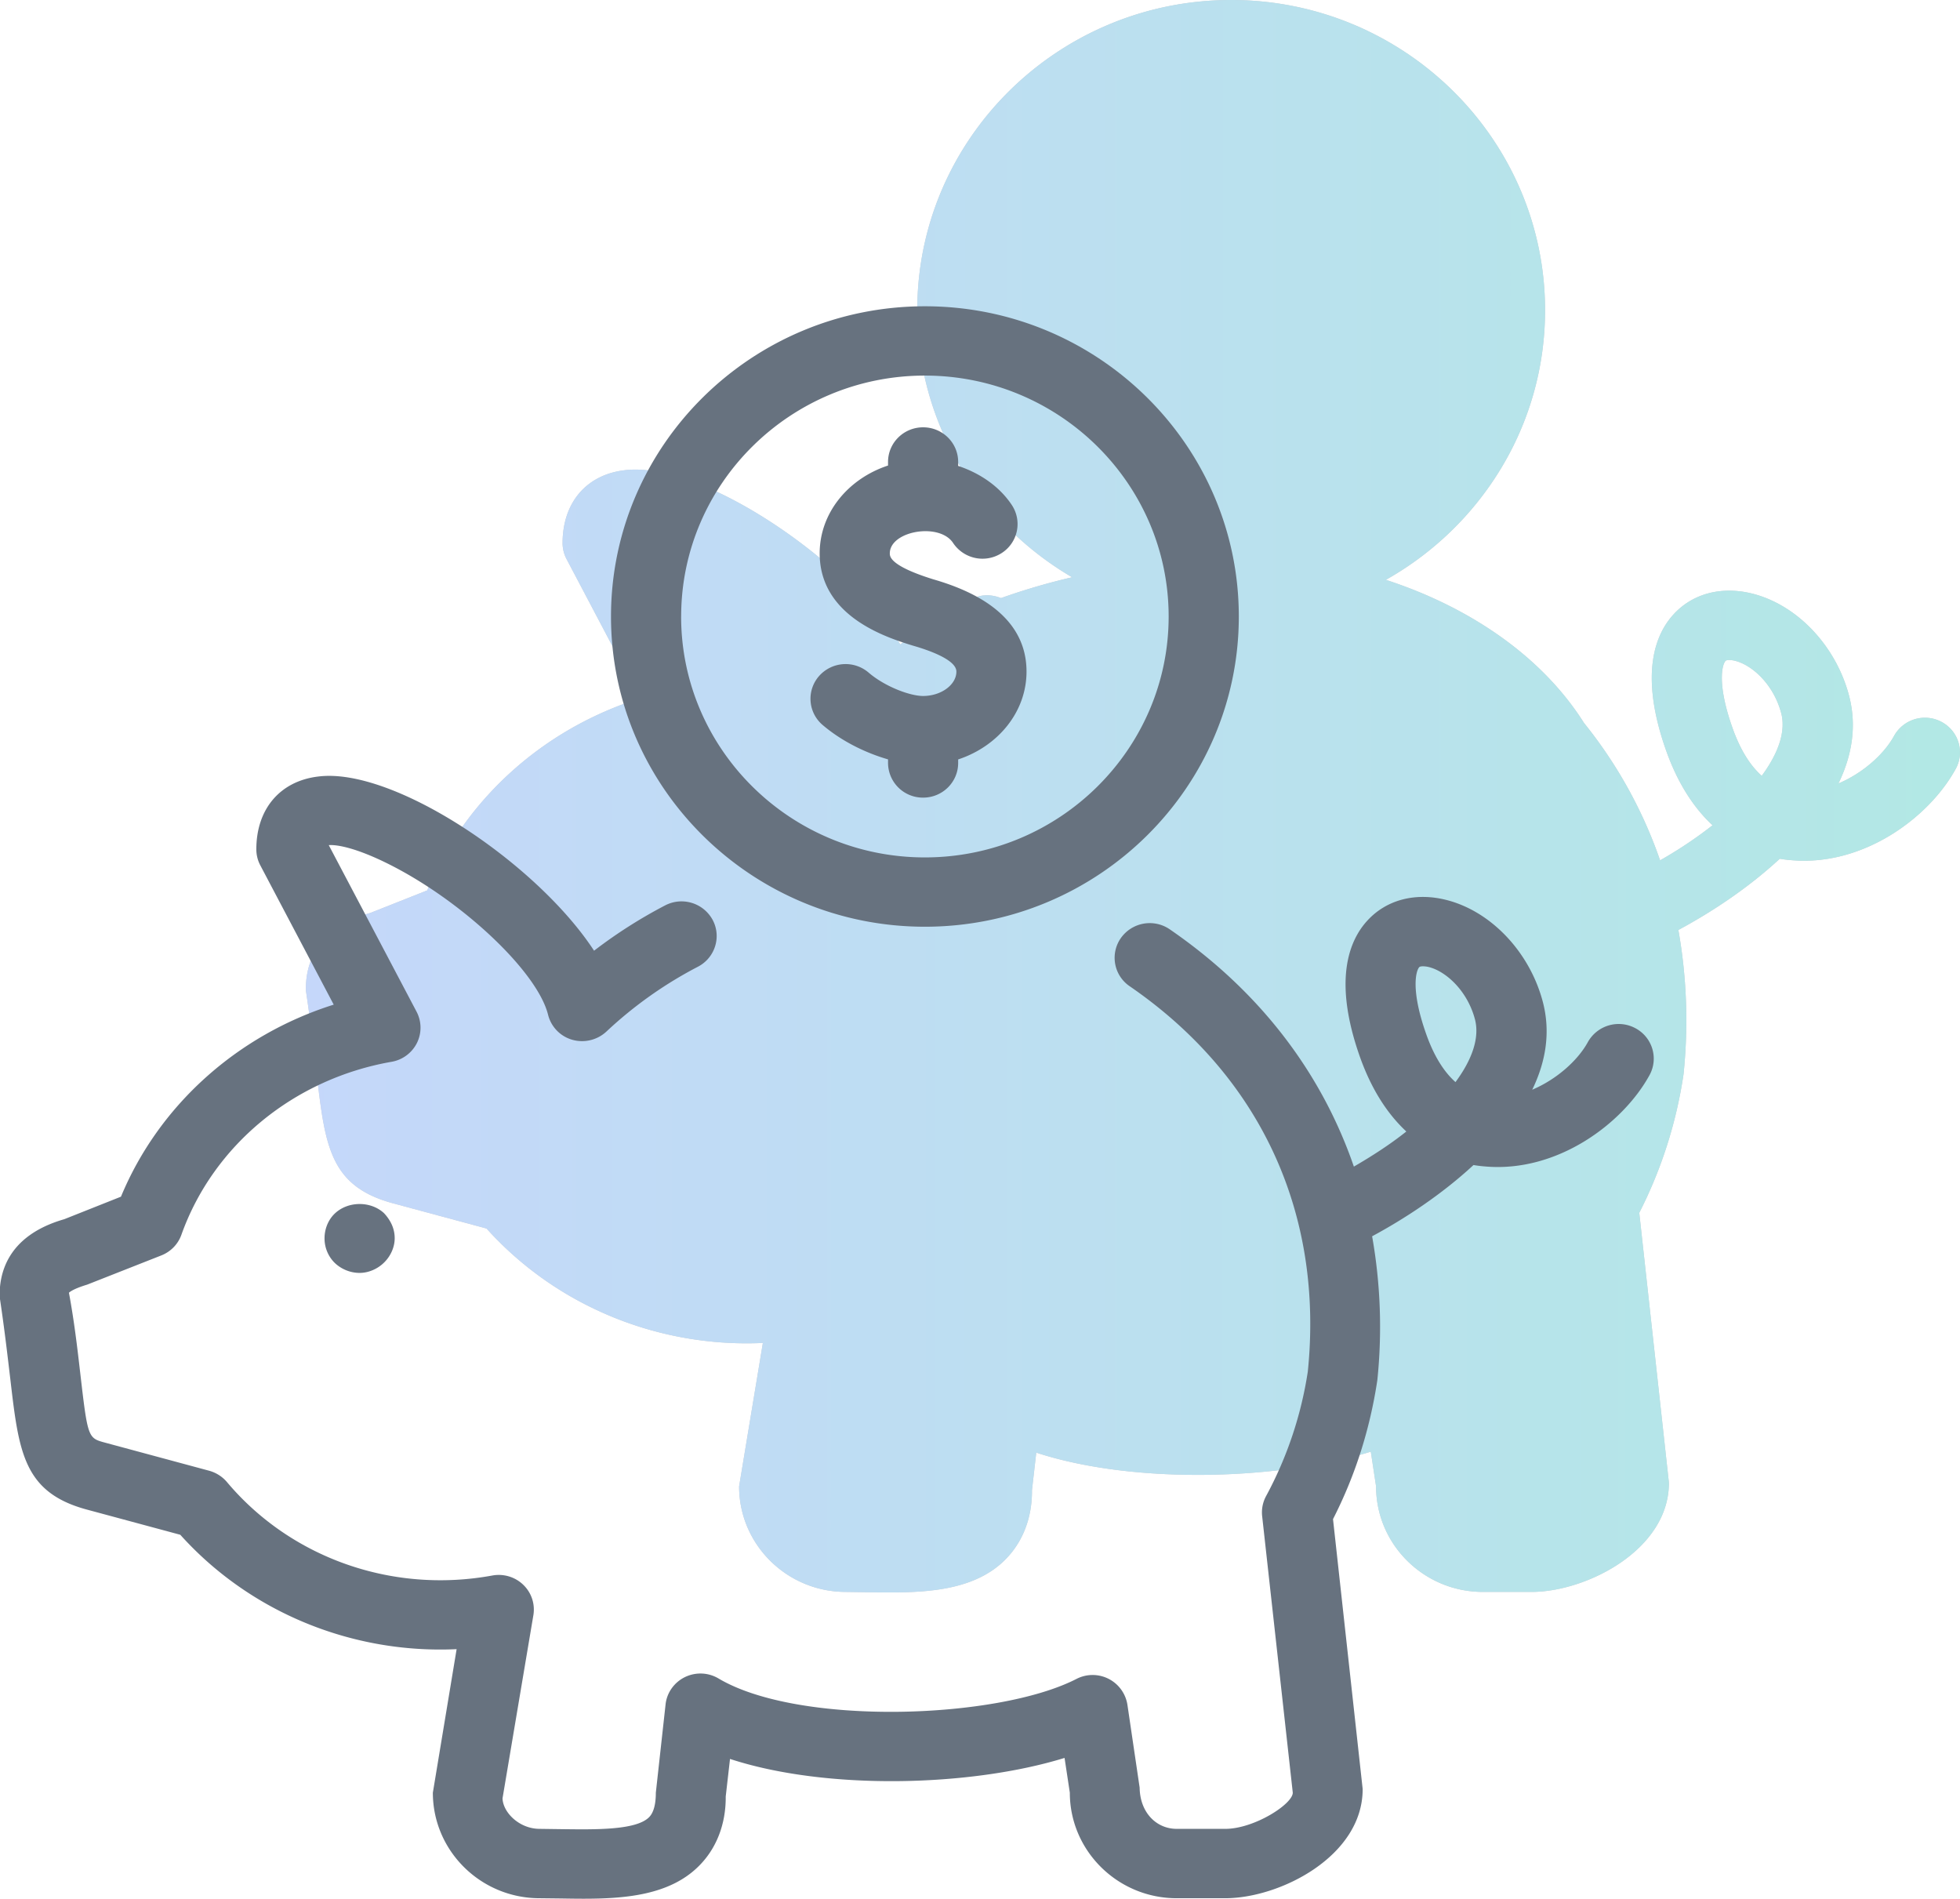 <svg xmlns="http://www.w3.org/2000/svg" width="64" height="62" viewBox="0 0 64 62"><defs><linearGradient id="j8t6a" x1="9.99" x2="63.99" y1="25.99" y2="26" gradientUnits="userSpaceOnUse"><stop offset="0" stop-color="#5d91f1"/><stop offset="1" stop-color="#29bfb6"/></linearGradient></defs><g><g opacity=".36"><path fill="#67727f" d="M63.86 25.105c-.867 1.586-3.02 3.19-5.37 2.98a4.117 4.117 0 0 1-.376-.046c-1.043.968-2.258 1.761-3.31 2.325.265 1.495.337 3.064.17 4.701a14.69 14.69 0 0 1-1.447 4.534l.968 8.81c.007 2.195-2.697 3.568-4.487 3.568h-1.586c-1.923 0-3.489-1.545-3.489-3.446l-.172-1.133c-3.062.943-7.773 1.064-10.924.031l-.14 1.228c.008.894-.299 1.708-.905 2.298-.944.919-2.37 1.039-3.742 1.039-.244 0-.488-.004-.725-.007l-.704-.01c-1.924 0-3.487-1.545-3.487-3.446l.776-4.683c-3.411.157-6.744-1.203-9.023-3.736l-3.06-.825c-2.06-.56-2.212-1.873-2.49-4.258-.084-.715-.185-1.595-.348-2.686-.014-.694.194-1.984 2.111-2.538l1.85-.733c1.237-2.984 3.798-5.277 6.947-6.27L18.5 18.254c-.085-.16-.13-.34-.13-.522 0-1.317.775-2.23 2.02-2.378 2.454-.313 7.14 2.826 9.008 5.687a15.942 15.942 0 0 1 2.324-1.48c.31-.163.66-.156.964-.033a21.07 21.07 0 0 1 2.322-.68c-3.02-1.765-5.056-5.007-5.056-8.719C29.951 4.542 34.548 0 40.2 0s10.251 4.543 10.251 10.13c0 3.77-2.099 7.058-5.198 8.802 2.656.863 5.066 2.447 6.469 4.672a14.902 14.902 0 0 1 2.485 4.487 13.956 13.956 0 0 0 1.713-1.145c-.58-.54-1.125-1.326-1.526-2.469-.87-2.48-.34-3.775.258-4.423.62-.673 1.55-.919 2.543-.678 1.47.358 2.747 1.694 3.18 3.33.264.997.097 1.966-.344 2.875.785-.333 1.48-.941 1.816-1.554a1.152 1.152 0 0 1 1.552-.456c.557.298.763.986.461 1.535zm-5.7-1.827c-.25-.937-.95-1.568-1.51-1.704a.779.779 0 0 0-.184-.024c-.063 0-.108.01-.123.029-.108.118-.282.736.217 2.156.248.713.572 1.245.966 1.596.535-.724.796-1.439.635-2.053z"/><path fill="url(#j8t6a)" d="M63.86 25.105c-.867 1.586-3.02 3.19-5.37 2.98a4.117 4.117 0 0 1-.376-.046c-1.043.968-2.258 1.761-3.31 2.325.265 1.495.337 3.064.17 4.701a14.69 14.69 0 0 1-1.447 4.534l.968 8.81c.007 2.195-2.697 3.568-4.487 3.568h-1.586c-1.923 0-3.489-1.545-3.489-3.446l-.172-1.133c-3.062.943-7.773 1.064-10.924.031l-.14 1.228c.008.894-.299 1.708-.905 2.298-.944.919-2.37 1.039-3.742 1.039-.244 0-.488-.004-.725-.007l-.704-.01c-1.924 0-3.487-1.545-3.487-3.446l.776-4.683c-3.411.157-6.744-1.203-9.023-3.736l-3.06-.825c-2.06-.56-2.212-1.873-2.49-4.258-.084-.715-.185-1.595-.348-2.686-.014-.694.194-1.984 2.111-2.538l1.85-.733c1.237-2.984 3.798-5.277 6.947-6.27L18.5 18.254c-.085-.16-.13-.34-.13-.522 0-1.317.775-2.23 2.02-2.378 2.454-.313 7.14 2.826 9.008 5.687a15.942 15.942 0 0 1 2.324-1.48c.31-.163.66-.156.964-.033a21.07 21.07 0 0 1 2.322-.68c-3.02-1.765-5.056-5.007-5.056-8.719C29.951 4.542 34.548 0 40.2 0s10.251 4.543 10.251 10.13c0 3.77-2.099 7.058-5.198 8.802 2.656.863 5.066 2.447 6.469 4.672a14.902 14.902 0 0 1 2.485 4.487 13.956 13.956 0 0 0 1.713-1.145c-.58-.54-1.125-1.326-1.526-2.469-.87-2.48-.34-3.775.258-4.423.62-.673 1.55-.919 2.543-.678 1.47.358 2.747 1.694 3.18 3.33.264.997.097 1.966-.344 2.875.785-.333 1.48-.941 1.816-1.554a1.152 1.152 0 0 1 1.552-.456c.557.298.763.986.461 1.535zm-5.7-1.827c-.25-.937-.95-1.568-1.51-1.704a.779.779 0 0 0-.184-.024c-.063 0-.108.01-.123.029-.108.118-.282.736.217 2.156.248.713.572 1.245.966 1.596.535-.724.796-1.439.635-2.053z"/></g><g><path fill="#67727f" d="M19.951 20.13c0-5.588 4.597-10.13 10.25-10.13 5.651 0 10.25 4.542 10.25 10.13 0 5.585-4.599 10.128-10.25 10.128-5.653 0-10.25-4.543-10.25-10.128zm2.29 0c0 4.336 3.57 7.865 7.959 7.865 4.389 0 7.96-3.53 7.96-7.865 0-4.338-3.571-7.867-7.96-7.867-4.388 0-7.958 3.529-7.958 7.867zm31.62 14.975c-.869 1.585-3.02 3.19-5.371 2.98a4.135 4.135 0 0 1-.376-.046c-1.043.967-2.258 1.76-3.31 2.326a16.95 16.95 0 0 1 .17 4.7c-.244 1.62-.73 3.13-1.447 4.535l.968 8.81c.007 2.194-2.697 3.568-4.487 3.568h-1.586c-1.923 0-3.489-1.547-3.489-3.446l-.172-1.135c-3.062.944-7.773 1.065-10.924.033l-.14 1.227c.008.893-.299 1.71-.905 2.297-.944.92-2.37 1.04-3.742 1.04-.244 0-.488-.004-.725-.008l-.704-.008c-1.924 0-3.487-1.547-3.487-3.446l.776-4.686c-3.411.158-6.744-1.201-9.023-3.735l-3.06-.825c-2.06-.56-2.212-1.872-2.49-4.257-.085-.714-.185-1.596-.348-2.686-.014-.695.194-1.984 2.111-2.536l1.85-.735c1.237-2.984 3.798-5.277 6.947-6.27L8.5 28.254c-.085-.16-.13-.34-.13-.523 0-1.317.775-2.228 2.02-2.377 2.454-.313 7.14 2.826 9.008 5.687a15.81 15.81 0 0 1 2.324-1.481 1.156 1.156 0 0 1 1.547.473c.296.552.08 1.239-.478 1.53a13.37 13.37 0 0 0-2.993 2.121 1.169 1.169 0 0 1-1.112.265 1.135 1.135 0 0 1-.79-.817c-.346-1.395-2.764-3.687-5.17-4.902-1.067-.538-1.71-.658-1.991-.636l2.867 5.438c.168.32.172.7.012 1.022a1.143 1.143 0 0 1-.828.614c-3.19.558-5.82 2.723-6.862 5.646-.11.31-.35.555-.656.676l-2.422.954c-.497.15-.595.265-.595.265.172.922.277 1.825.362 2.561.253 2.181.253 2.181.821 2.334l3.395.916c.226.062.43.191.58.368 2.087 2.483 5.401 3.653 8.667 3.053.37-.067.747.047 1.011.304.269.258.39.63.329.994l-1.007 5.978c.016.466.553.996 1.213.996l.74.01c1.071.013 2.396.036 2.825-.383.152-.146.228-.419.228-.808l.318-2.883c.042-.384.282-.719.63-.89.35-.17.759-.157 1.099.044 2.62 1.556 9.105 1.341 11.689.014a1.15 1.15 0 0 1 1.662.84l.4 2.71c.011.816.548 1.346 1.21 1.346h1.586c.946 0 2.204-.81 2.204-1.181l-1-9.029a1.12 1.12 0 0 1 .13-.658 12.472 12.472 0 0 0 1.361-4.063c.524-5.154-1.54-9.642-5.815-12.58a1.122 1.122 0 0 1-.287-1.577 1.155 1.155 0 0 1 1.593-.283c2.94 2.02 4.956 4.678 6.013 7.748.604-.35 1.191-.73 1.713-1.146-.58-.54-1.125-1.324-1.526-2.467-.87-2.482-.34-3.777.258-4.424.62-.673 1.55-.918 2.543-.677 1.47.356 2.747 1.693 3.18 3.328.264.999.097 1.968-.344 2.876.785-.333 1.48-.943 1.816-1.554a1.152 1.152 0 0 1 1.552-.455c.557.296.763.985.461 1.534zm-5.7-1.827c-.25-.937-.95-1.568-1.512-1.705a.868.868 0 0 0-.183-.023c-.063 0-.108.01-.123.028-.108.118-.282.737.217 2.157.248.713.572 1.245.966 1.596.534-.722.796-1.438.635-2.053zm-35.618 6.336c.23.25.345.52.345.816 0 .294-.137.588-.345.791-.205.205-.503.34-.8.34-.32 0-.62-.135-.826-.34a1.122 1.122 0 0 1-.32-.791c0-.295.114-.589.32-.793.436-.43 1.192-.43 1.626-.023zm14.315-15.946a1.122 1.122 0 0 1-.111-1.597 1.155 1.155 0 0 1 1.614-.112c.533.459 1.352.765 1.78.765.59 0 1.088-.365 1.088-.797 0-.38-.883-.693-1.41-.844-.85-.262-3.054-.945-3.054-3.016 0-1.322.934-2.44 2.232-2.867v-.117c0-.625.512-1.131 1.145-1.131s1.145.506 1.145 1.131v.129c.718.24 1.35.671 1.754 1.28a1.124 1.124 0 0 1-.334 1.566 1.154 1.154 0 0 1-1.585-.329c-.448-.68-2.065-.395-2.067.338 0 .101 0 .408 1.429.851 2.007.579 3.035 1.594 3.035 3.009 0 1.322-.934 2.44-2.232 2.869v.115c0 .626-.512 1.132-1.145 1.132a1.138 1.138 0 0 1-1.145-1.132v-.117c-.758-.219-1.534-.608-2.139-1.126z"/></g></g></svg>